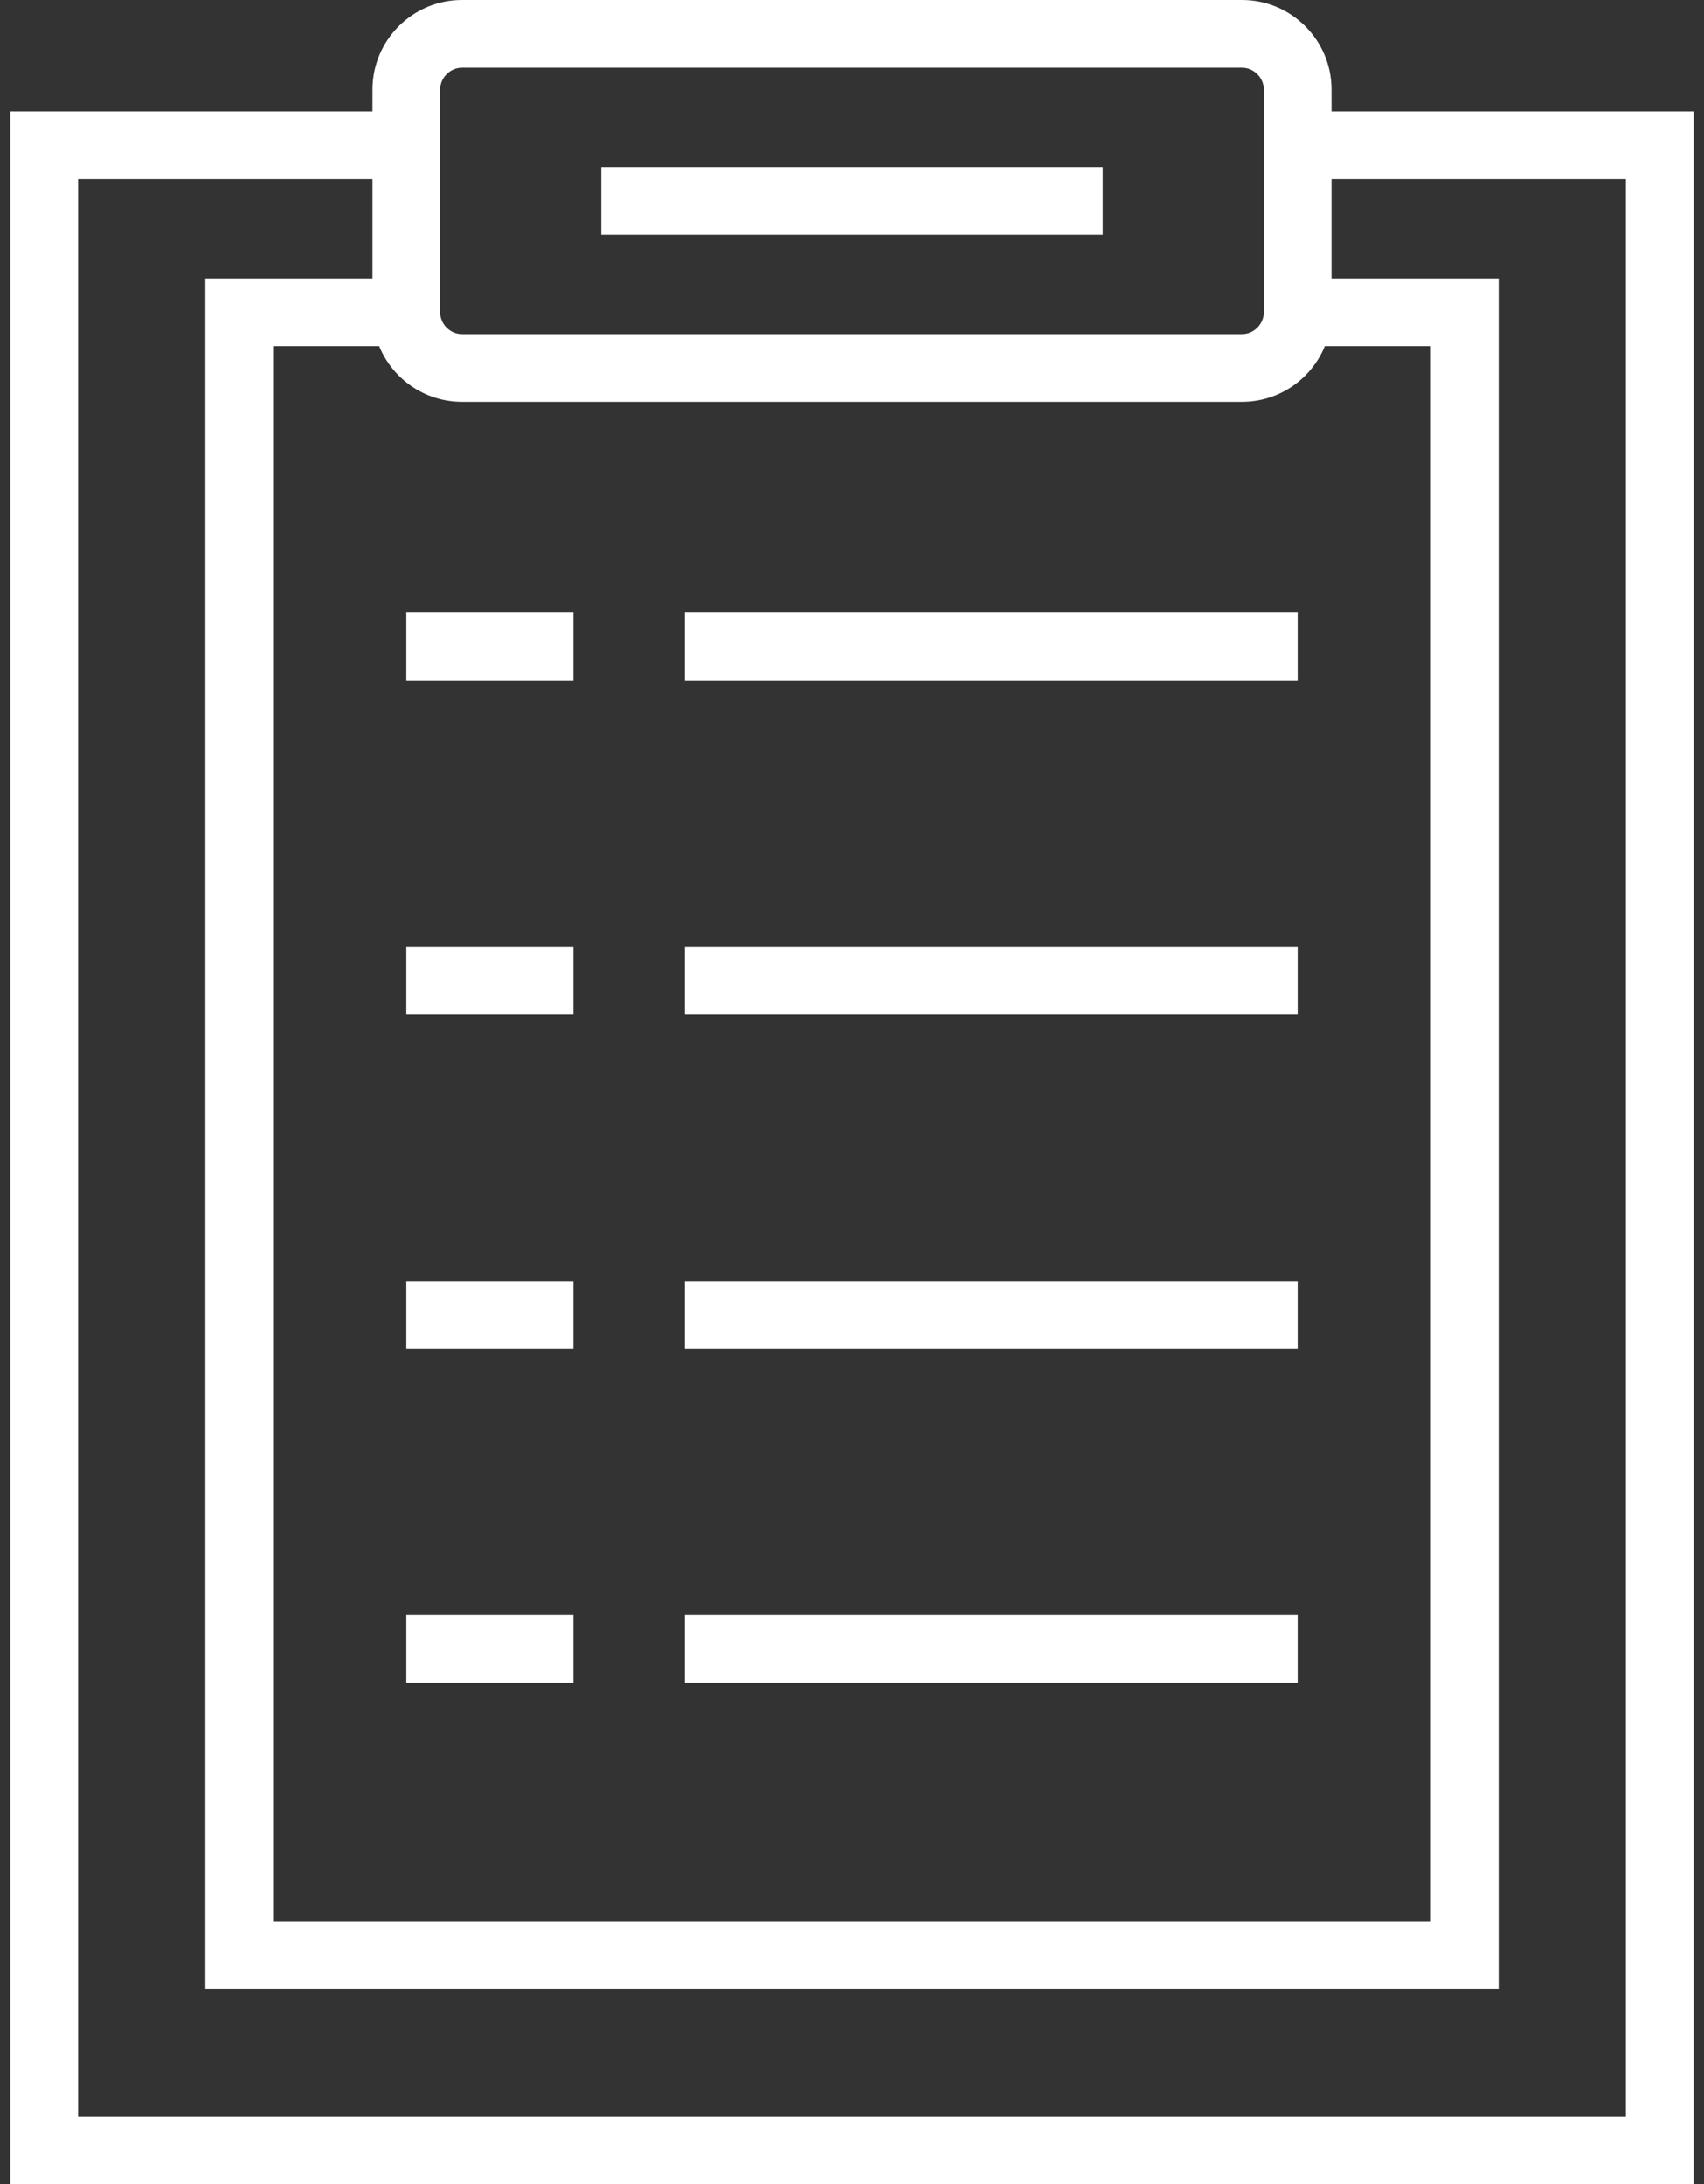 <svg width="78" height="100" viewBox="0 0 78 100" fill="currentColor" xmlns="http://www.w3.org/2000/svg">
<rect x="0" y="0" width="78" height="100" fill="#333333" stroke="none"/>
<path d="M60.95 5.1V4.1C60.95 1.839 59.111 0 56.85 0H21.15C18.889 0 17.05 1.839 17.05 4.1V5.1H0.475V100H77.525V5.1H60.95ZM20.149 4.1C20.149 3.557 20.607 3.099 21.15 3.099H56.85C57.393 3.099 57.851 3.557 57.851 4.1V14.3C57.851 14.842 57.393 15.3 56.85 15.3H21.15C20.607 15.3 20.149 14.842 20.149 14.3V4.1ZM21.15 18.399H56.85C58.563 18.399 60.031 17.343 60.644 15.849H65.501V87.976H12.499V15.849H17.357C17.969 17.343 19.438 18.399 21.15 18.399ZM74.426 96.901H3.574V8.199H17.05V12.75H9.4V91.075H68.6V12.75H60.95V8.199H74.426V96.901Z" fill="white"/>
<path d="M50.475 7.65H27.525V10.749H50.475V7.65Z" fill="white"/>
<path d="M26.25 28.05H18.6V31.149H26.25V28.05Z" fill="white"/>
<path d="M59.4 28.05H31.35V31.149H59.4V28.05Z" fill="white"/>
<path d="M26.25 43.351H18.6V46.45H26.25V43.351Z" fill="white"/>
<path d="M59.4 43.351H31.35V46.45H59.4V43.351Z" fill="white"/>
<path d="M26.25 58.65H18.6V61.75H26.25V58.65Z" fill="white"/>
<path d="M59.4 58.65H31.35V61.75H59.4V58.65Z" fill="white"/>
<path d="M26.25 73.951H18.6V77.05H26.25V73.951Z" fill="white"/>
<path d="M59.4 73.951H31.35V77.05H59.4V73.951Z" fill="white"/>
</svg>
